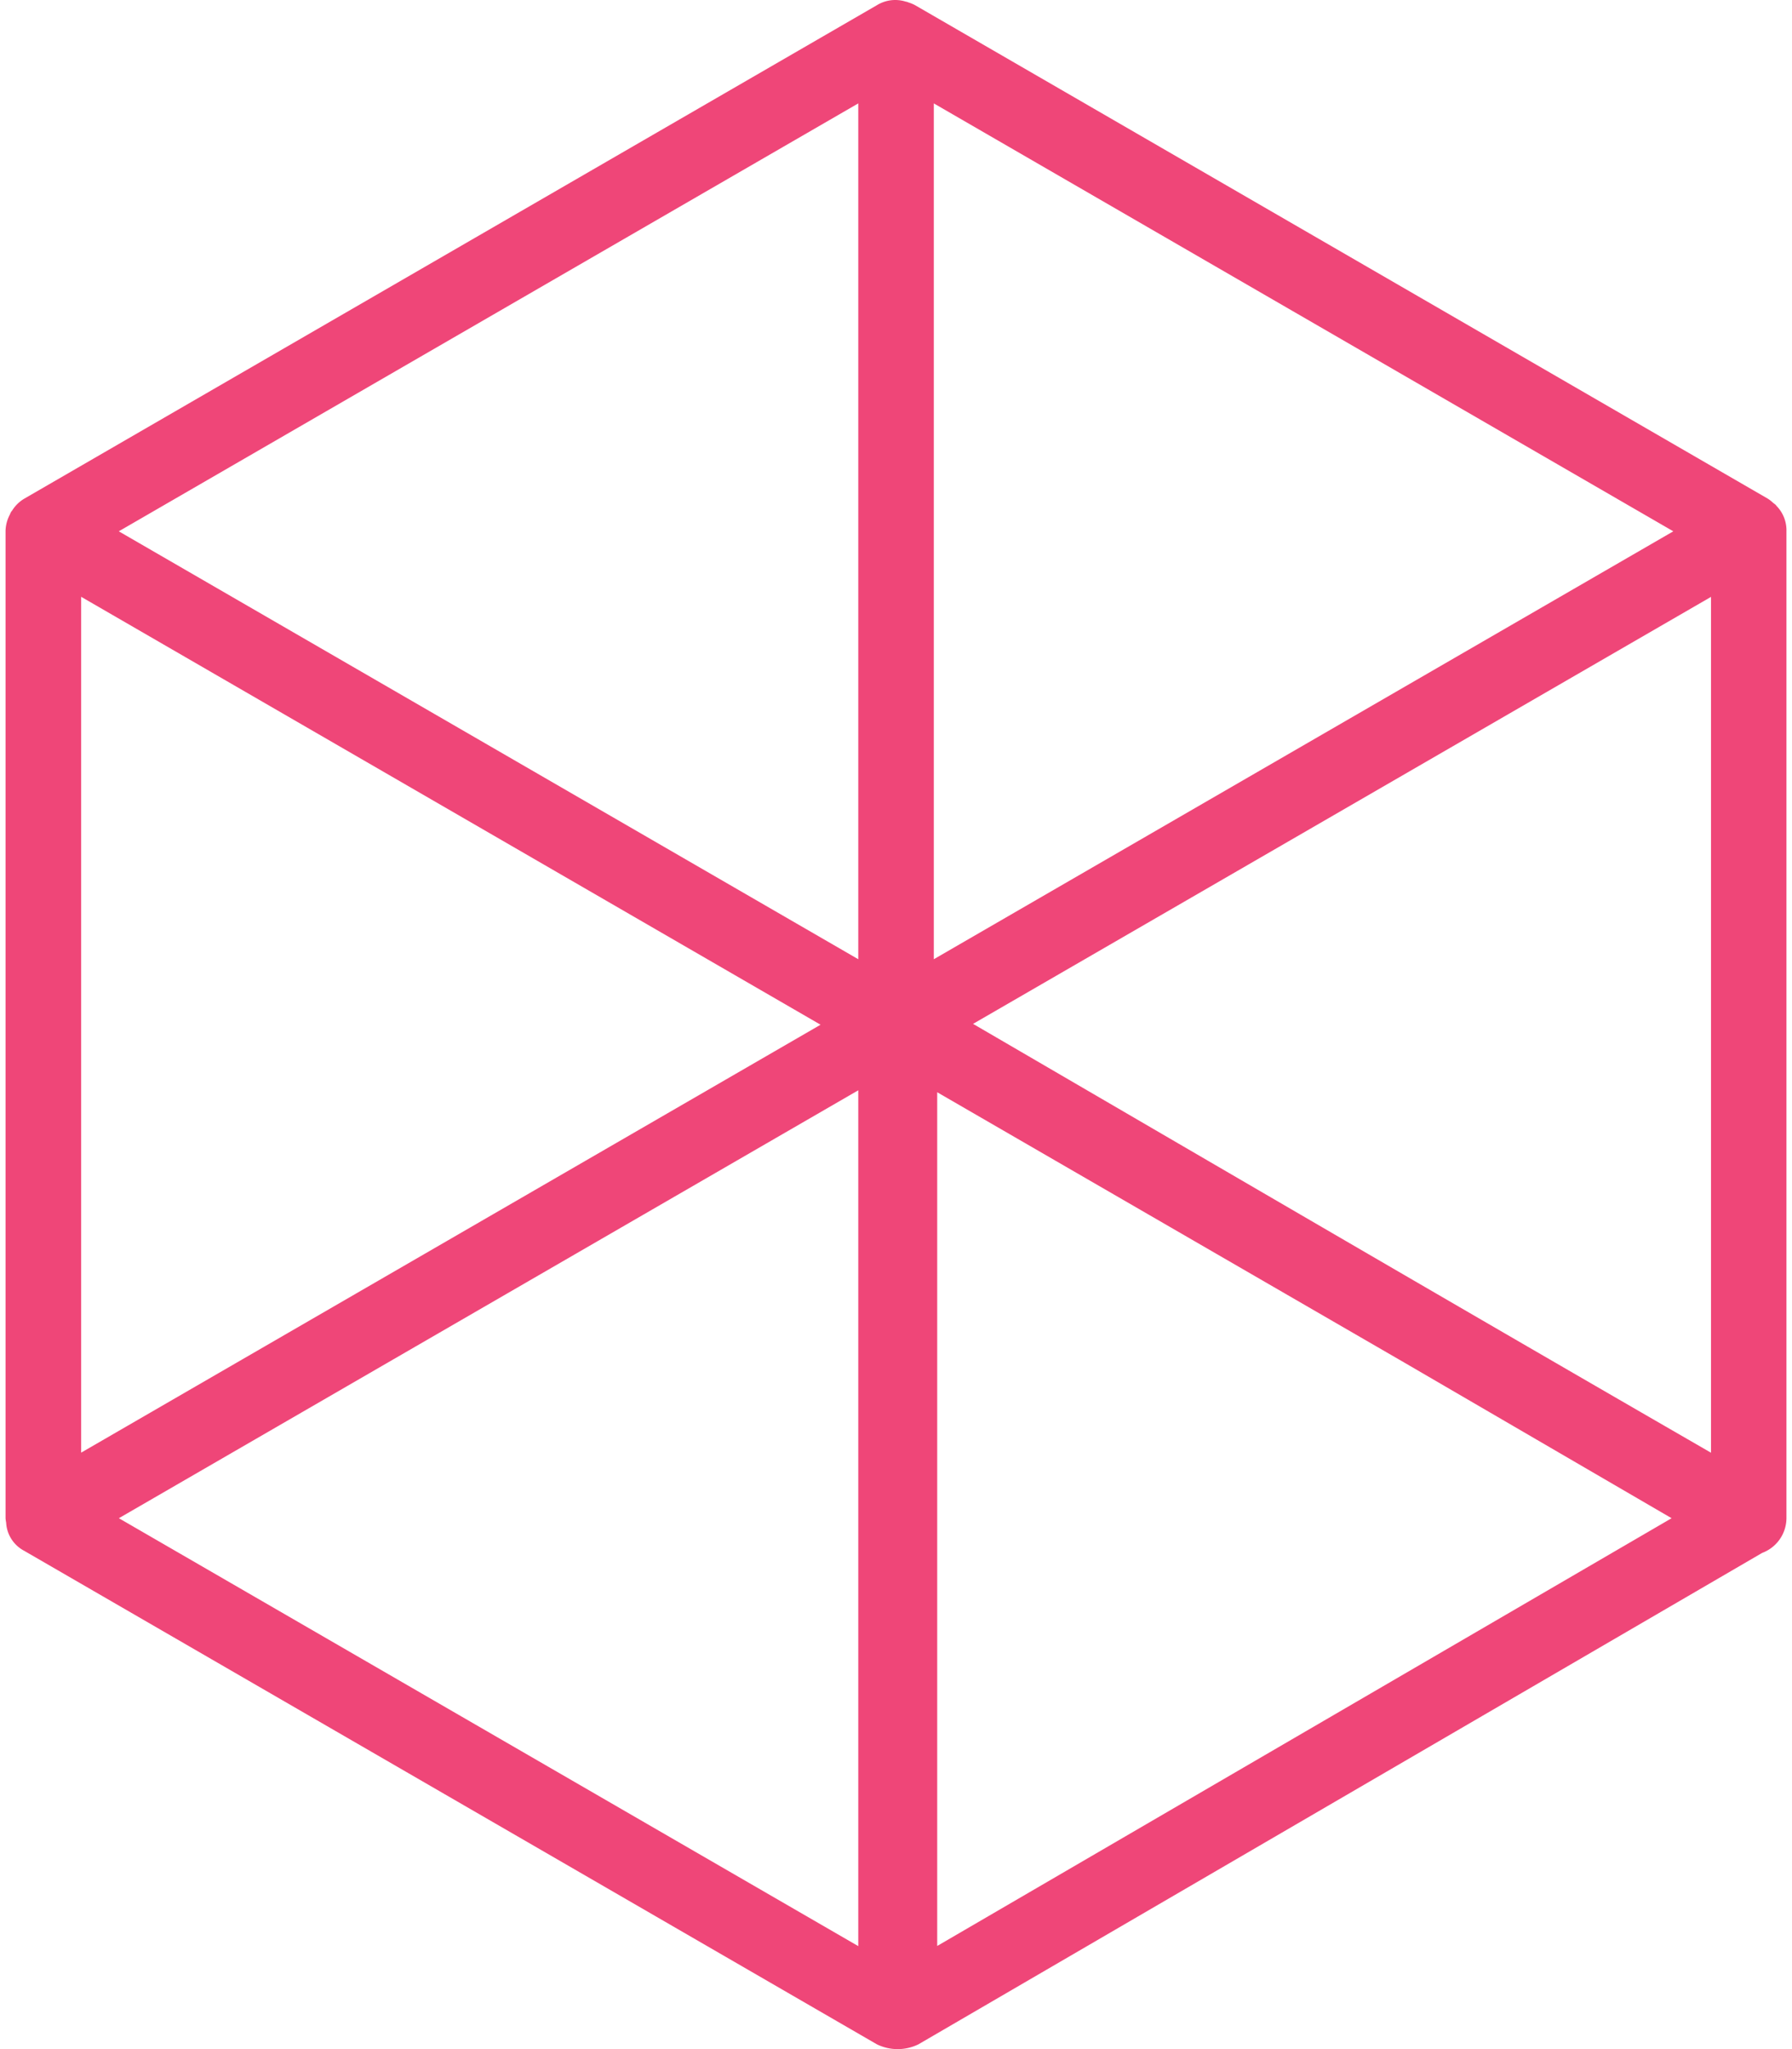<svg fill="#EF4678" role="img" viewBox="0 0 21 24" xmlns="http://www.w3.org/2000/svg"><title>vFairs</title><path d="M20.817 5.923c-0.01-0.014-0.027-0.024-0.04-0.035a0.412 0.412 0 0 0-0.06-0.047L10.724 0.061a0.427 0.427 0 0 0-0.08-0.033C10.629 0.02 10.614 0.02 10.601 0.015a0.41 0.41 0 0 0-0.325 0.046l-9.992 5.78a0.418 0.418 0 0 0-0.143 0.141c-0.015 0.014-0.02 0.034-0.028 0.05a0.423 0.423 0 0 0-0.048 0.191v11.56a0.418 0.418 0 0 0 0.007 0.05c0.007 0.14 0.088 0.266 0.212 0.331l9.992 5.78a0.555 0.555 0 0 0 0.487 0l9.888-5.756a0.437 0.437 0 0 0 0.284-0.406V6.223a0.408 0.408 0 0 0-0.119-0.3zM0.951 17.015V6.99l8.665 5.012-8.665 5.012z m10.452-5.023l8.648-5.001v10.024c-2.905-1.676-5.634-3.268-8.648-5.023z m-0.46-0.757V1.211l8.666 5.012z m-0.885 0L1.392 6.223l8.666-5.012z m0 1.535v10.024l-8.665-5.012z m0.925 0.023l5.477 3.168 3.129 1.821-8.606 5.01Z"/></svg>